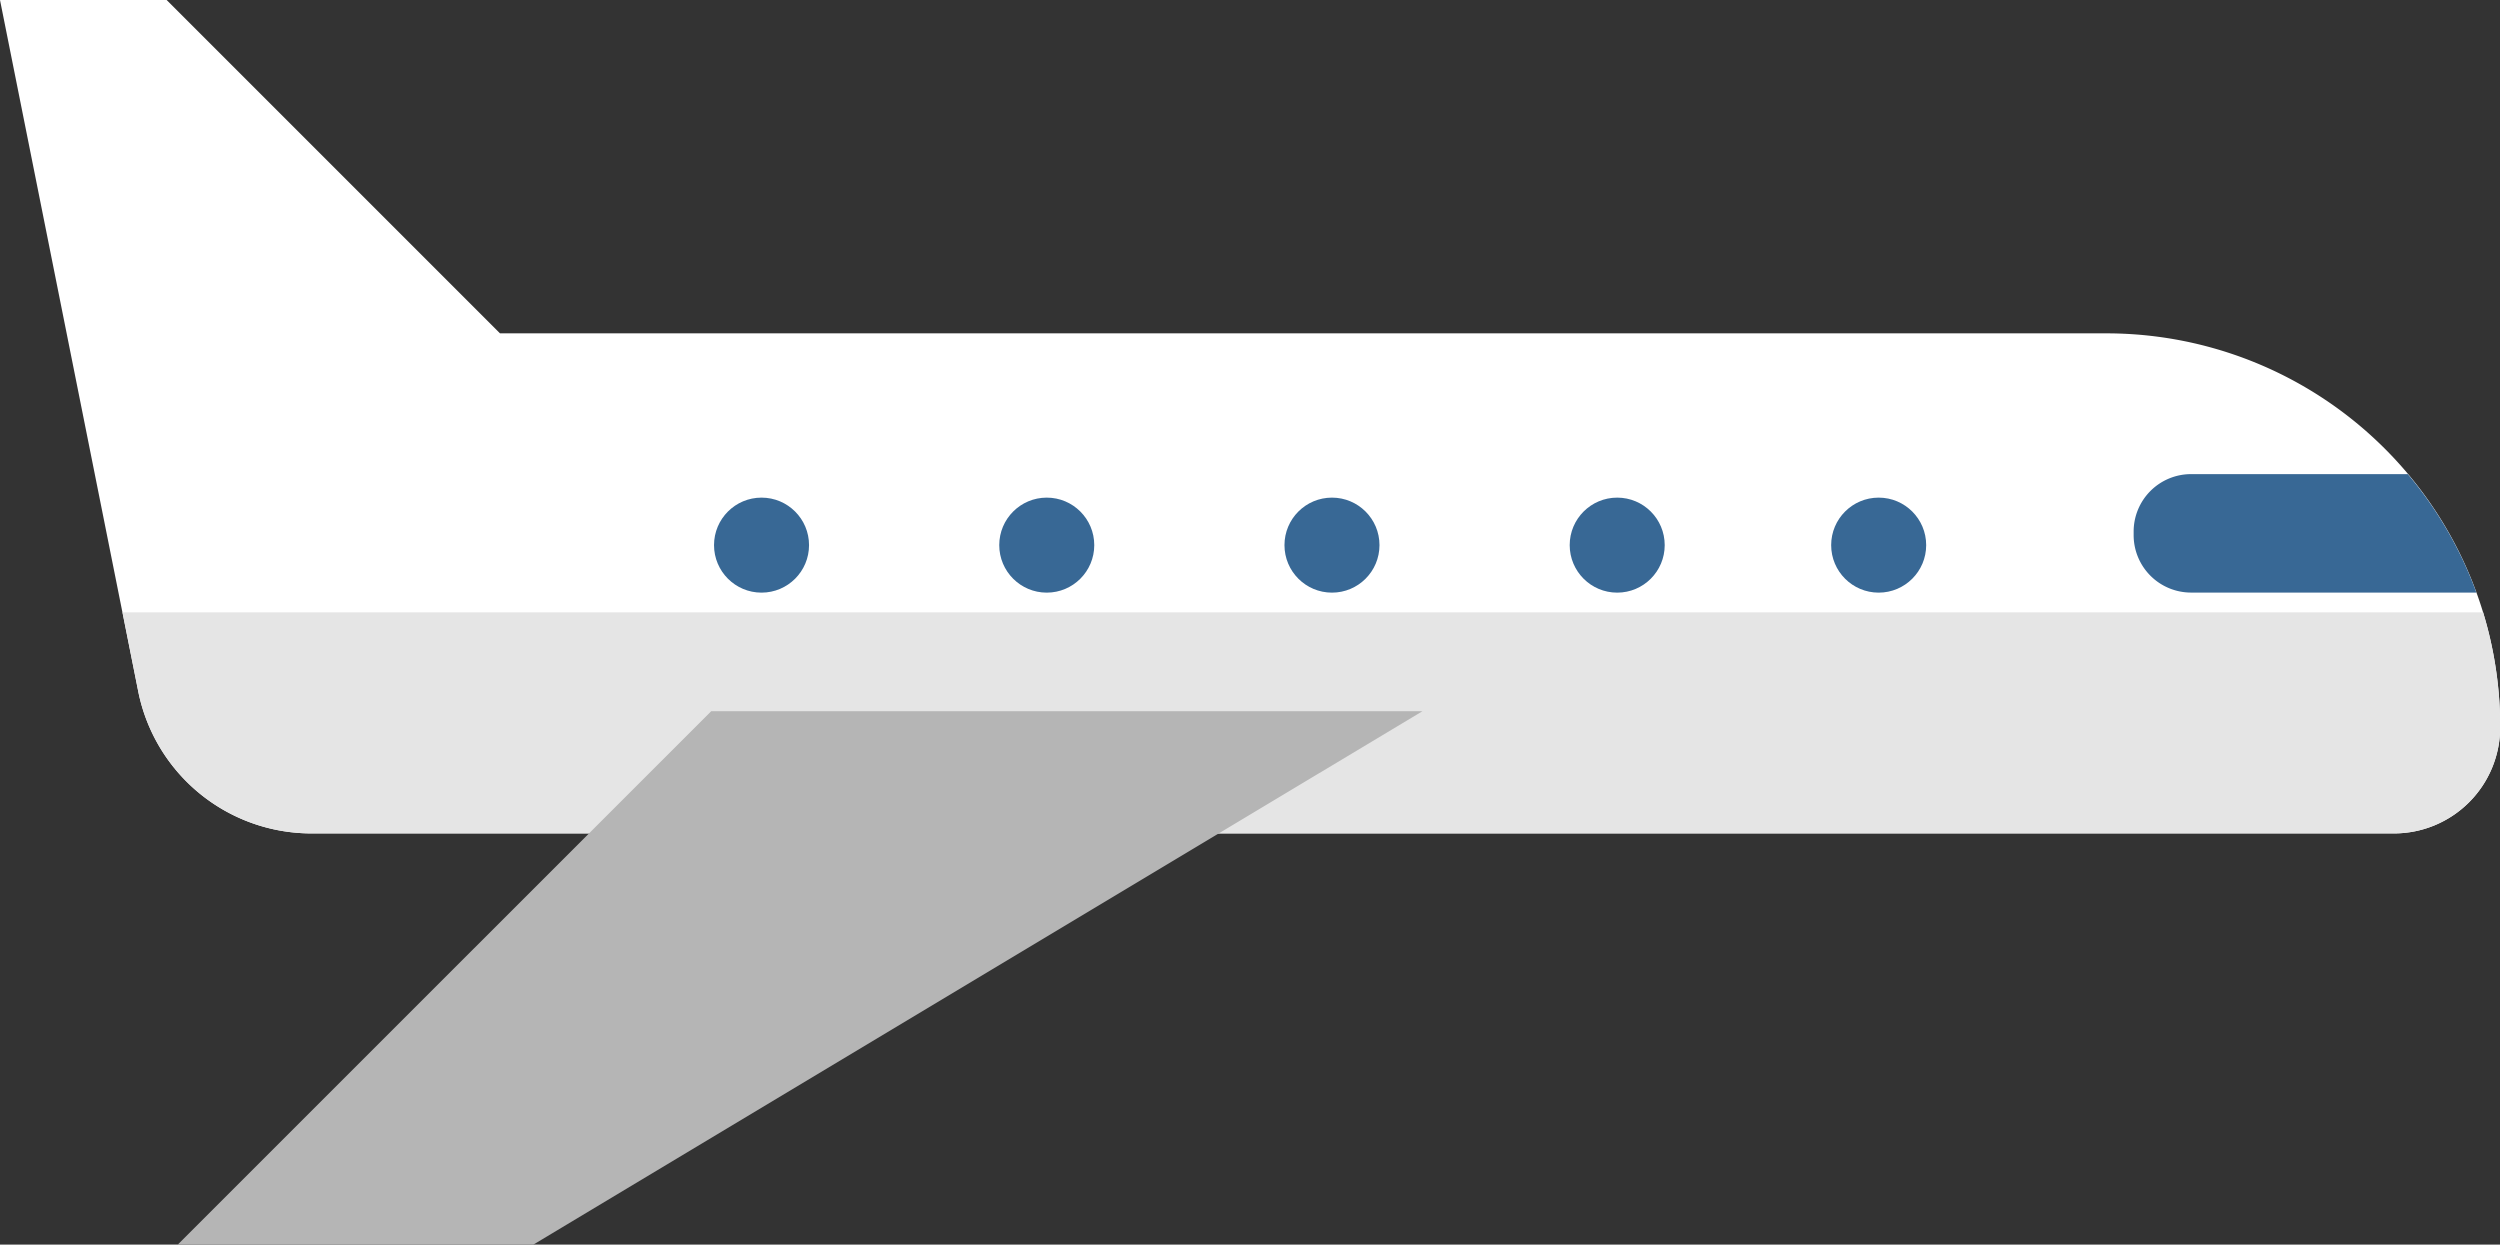 <svg id="Layer_1" data-name="Layer 1" xmlns="http://www.w3.org/2000/svg" viewBox="0 0 399.95 199.11"><rect x="0" y="0" width="399.95" height="199.11" fill="#333333" stroke="none"/><defs><style>.cls-1{fill:#fff;}.cls-2{fill:#e5e5e5;}.cls-3{fill:#386895;}.cls-4{fill:#b5b5b5;}</style></defs><title>airport-nobg</title><path class="cls-1" d="M393.81,224H136.88L83.55,170.67H56.89L79,281.26A28.27,28.27,0,0,0,106.73,304H439.87a17,17,0,0,0,17-17A63,63,0,0,0,393.81,224Z" transform="translate(-56.89 -170.67)"/><path class="cls-2" d="M76.49,268.64,79,281.26A28.27,28.27,0,0,0,106.73,304H439.87a17,17,0,0,0,17-17,63,63,0,0,0-2.73-18.37H76.49Z" transform="translate(-56.89 -170.67)"/><path class="cls-3" d="M442.09,246.52H407.42a9.19,9.19,0,0,0-9.19,9.19v.57a9.19,9.19,0,0,0,9.19,9.19h45.64A63,63,0,0,0,442.09,246.52Z" transform="translate(-56.89 -170.67)"/><circle class="cls-3" cx="300.55" cy="87.21" r="7.6"/><circle class="cls-3" cx="258.72" cy="87.21" r="7.6"/><circle class="cls-3" cx="213.09" cy="87.21" r="7.6"/><circle class="cls-3" cx="167.46" cy="87.21" r="7.6"/><circle class="cls-3" cx="121.83" cy="87.21" r="7.6"/><polygon class="cls-4" points="227.56 113.78 113.78 113.78 28.44 199.11 85.33 199.11 227.56 113.78"/></svg>
